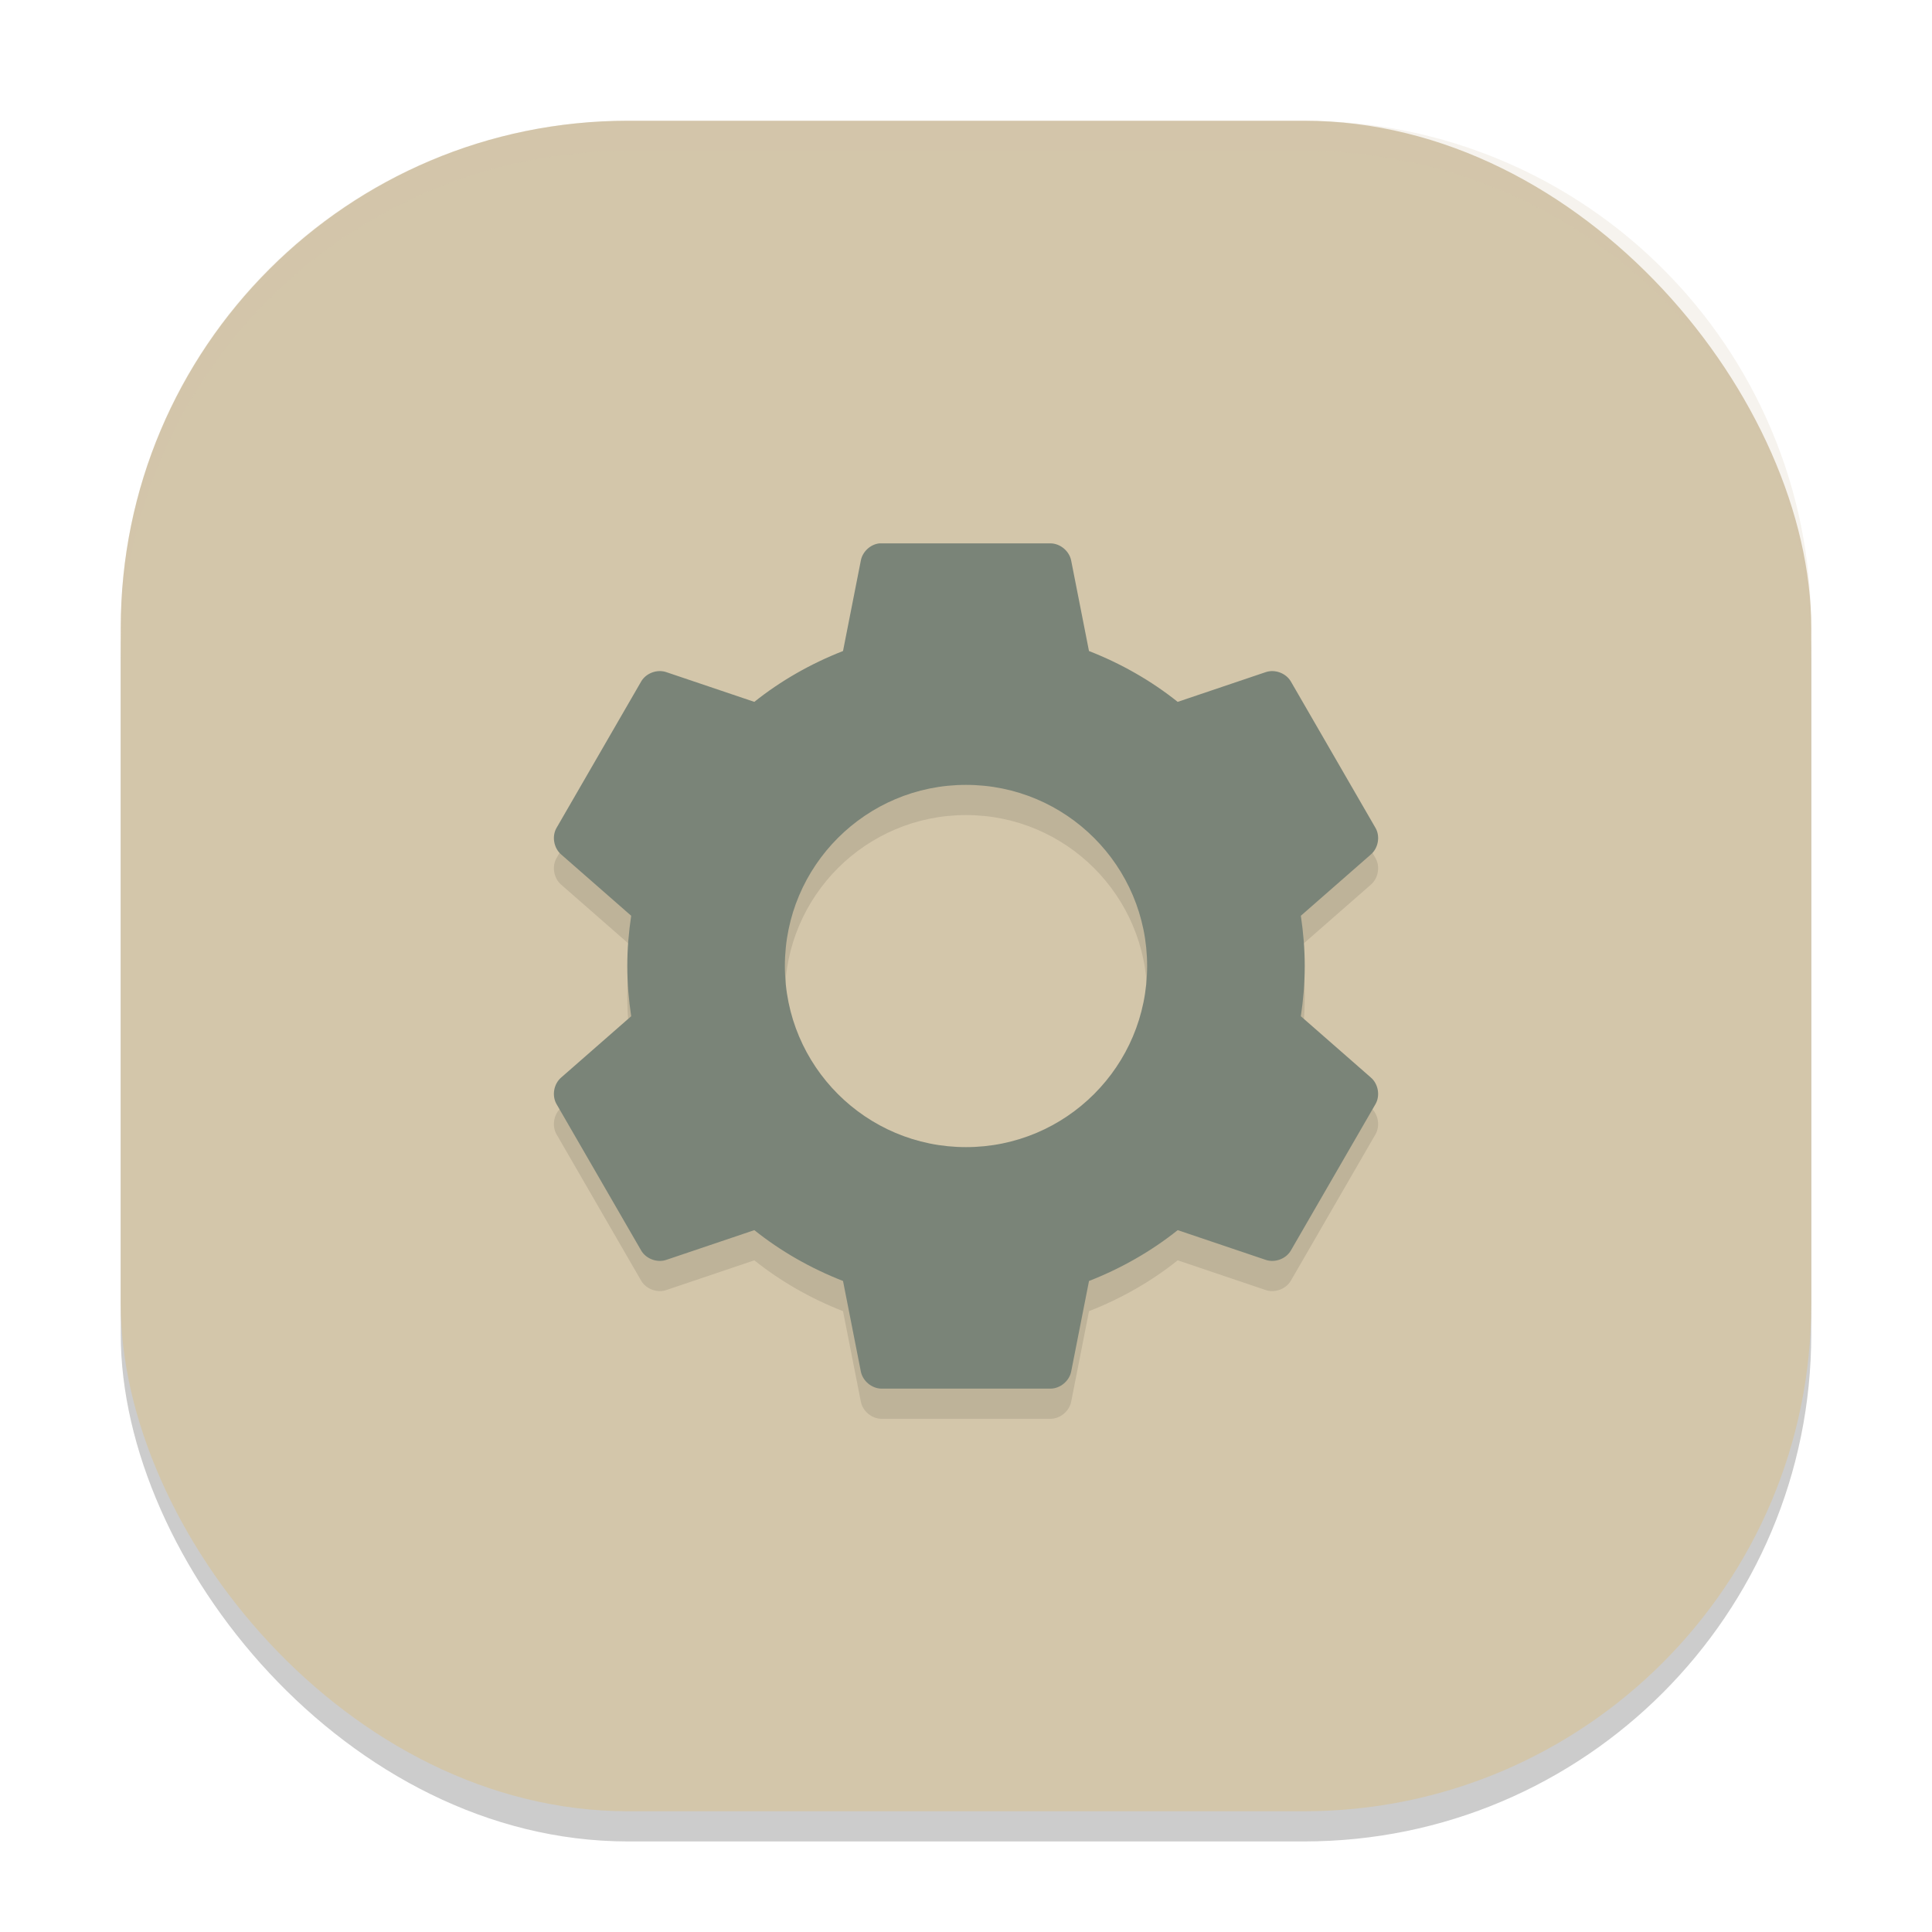 <svg xmlns="http://www.w3.org/2000/svg" width="64" height="64" version="1">
 <rect style="opacity:0.2" width="56" height="56" x="4" y="5" rx="16.8" ry="16.8"/>
 <rect style="fill:#d3c6aa" width="56" height="56" x="4" y="4" rx="16.8" ry="16.8"/>
 <path style="opacity:0.1" d="m 29.129,19 c -0.297,0.032 -0.559,0.277 -0.613,0.57 l -0.59,2.996 c -1.062,0.415 -2.062,0.984 -2.938,1.684 l -2.914,-0.984 c -0.303,-0.104 -0.669,0.029 -0.832,0.305 l -2.809,4.859 c -0.158,0.279 -0.087,0.666 0.156,0.875 l 2.32,2.031 c -0.082,0.545 -0.129,1.096 -0.129,1.664 0,0.568 0.047,1.119 0.129,1.664 l -2.32,2.031 c -0.244,0.209 -0.314,0.596 -0.156,0.875 l 2.809,4.859 c 0.163,0.275 0.529,0.409 0.832,0.305 L 24.988,41.75 c 0.876,0.7 1.875,1.269 2.938,1.684 l 0.59,2.996 c 0.06,0.314 0.36,0.566 0.68,0.57 h 5.609 c 0.32,-0.004 0.62,-0.257 0.68,-0.57 l 0.59,-2.996 c 1.062,-0.415 2.062,-0.984 2.938,-1.684 l 2.914,0.984 c 0.303,0.104 0.669,-0.029 0.832,-0.305 l 2.809,-4.859 c 0.158,-0.279 0.087,-0.666 -0.156,-0.875 l -2.32,-2.031 c 0.082,-0.545 0.129,-1.096 0.129,-1.664 0,-0.568 -0.047,-1.119 -0.129,-1.664 l 2.32,-2.031 c 0.244,-0.209 0.314,-0.596 0.156,-0.875 l -2.809,-4.859 c -0.163,-0.275 -0.529,-0.409 -0.832,-0.305 L 39.012,24.25 c -0.876,-0.7 -1.875,-1.269 -2.938,-1.684 L 35.484,19.57 C 35.424,19.257 35.125,19.004 34.805,19 h -5.609 c -0.022,-7.14e-4 -0.045,-7.14e-4 -0.066,0 z M 32,27 c 3.314,0 6,2.686 6,6 0,3.314 -2.686,6 -6,6 -3.314,0 -6,-2.686 -6,-6 0,-3.314 2.686,-6 6,-6 z"/>
 <path style="fill:#7a8478" d="m 29.129,18 c -0.297,0.032 -0.559,0.277 -0.613,0.57 l -0.59,2.996 c -1.062,0.415 -2.062,0.984 -2.938,1.684 l -2.914,-0.984 c -0.303,-0.104 -0.669,0.029 -0.832,0.305 l -2.809,4.859 c -0.158,0.279 -0.087,0.666 0.156,0.875 l 2.32,2.031 c -0.082,0.545 -0.129,1.096 -0.129,1.664 0,0.568 0.047,1.119 0.129,1.664 l -2.32,2.031 c -0.244,0.209 -0.314,0.596 -0.156,0.875 l 2.809,4.859 c 0.163,0.275 0.529,0.409 0.832,0.305 L 24.988,40.75 c 0.876,0.7 1.875,1.269 2.938,1.684 l 0.59,2.996 c 0.06,0.314 0.36,0.566 0.68,0.57 h 5.609 c 0.32,-0.004 0.62,-0.257 0.68,-0.57 l 0.59,-2.996 c 1.062,-0.415 2.062,-0.984 2.938,-1.684 l 2.914,0.984 c 0.303,0.104 0.669,-0.029 0.832,-0.305 l 2.809,-4.859 c 0.158,-0.279 0.087,-0.666 -0.156,-0.875 l -2.32,-2.031 c 0.082,-0.545 0.129,-1.096 0.129,-1.664 0,-0.568 -0.047,-1.119 -0.129,-1.664 l 2.32,-2.031 c 0.244,-0.209 0.314,-0.596 0.156,-0.875 l -2.809,-4.859 c -0.163,-0.275 -0.529,-0.409 -0.832,-0.305 L 39.012,23.25 c -0.876,-0.7 -1.875,-1.269 -2.938,-1.684 L 35.484,18.57 C 35.424,18.257 35.125,18.004 34.805,18 h -5.609 c -0.022,-7.14e-4 -0.045,-7.14e-4 -0.066,0 z M 32,26 c 3.314,0 6,2.686 6,6 0,3.314 -2.686,6 -6,6 -3.314,0 -6,-2.686 -6,-6 0,-3.314 2.686,-6 6,-6 z"/>
 <path style="opacity:0.2;fill:#d3c6aa" d="M 20.801 4 C 11.494 4 4 11.494 4 20.801 L 4 21.801 C 4 12.494 11.494 5 20.801 5 L 43.199 5 C 52.506 5 60 12.494 60 21.801 L 60 20.801 C 60 11.494 52.506 4 43.199 4 L 20.801 4 z"/>
</svg>
